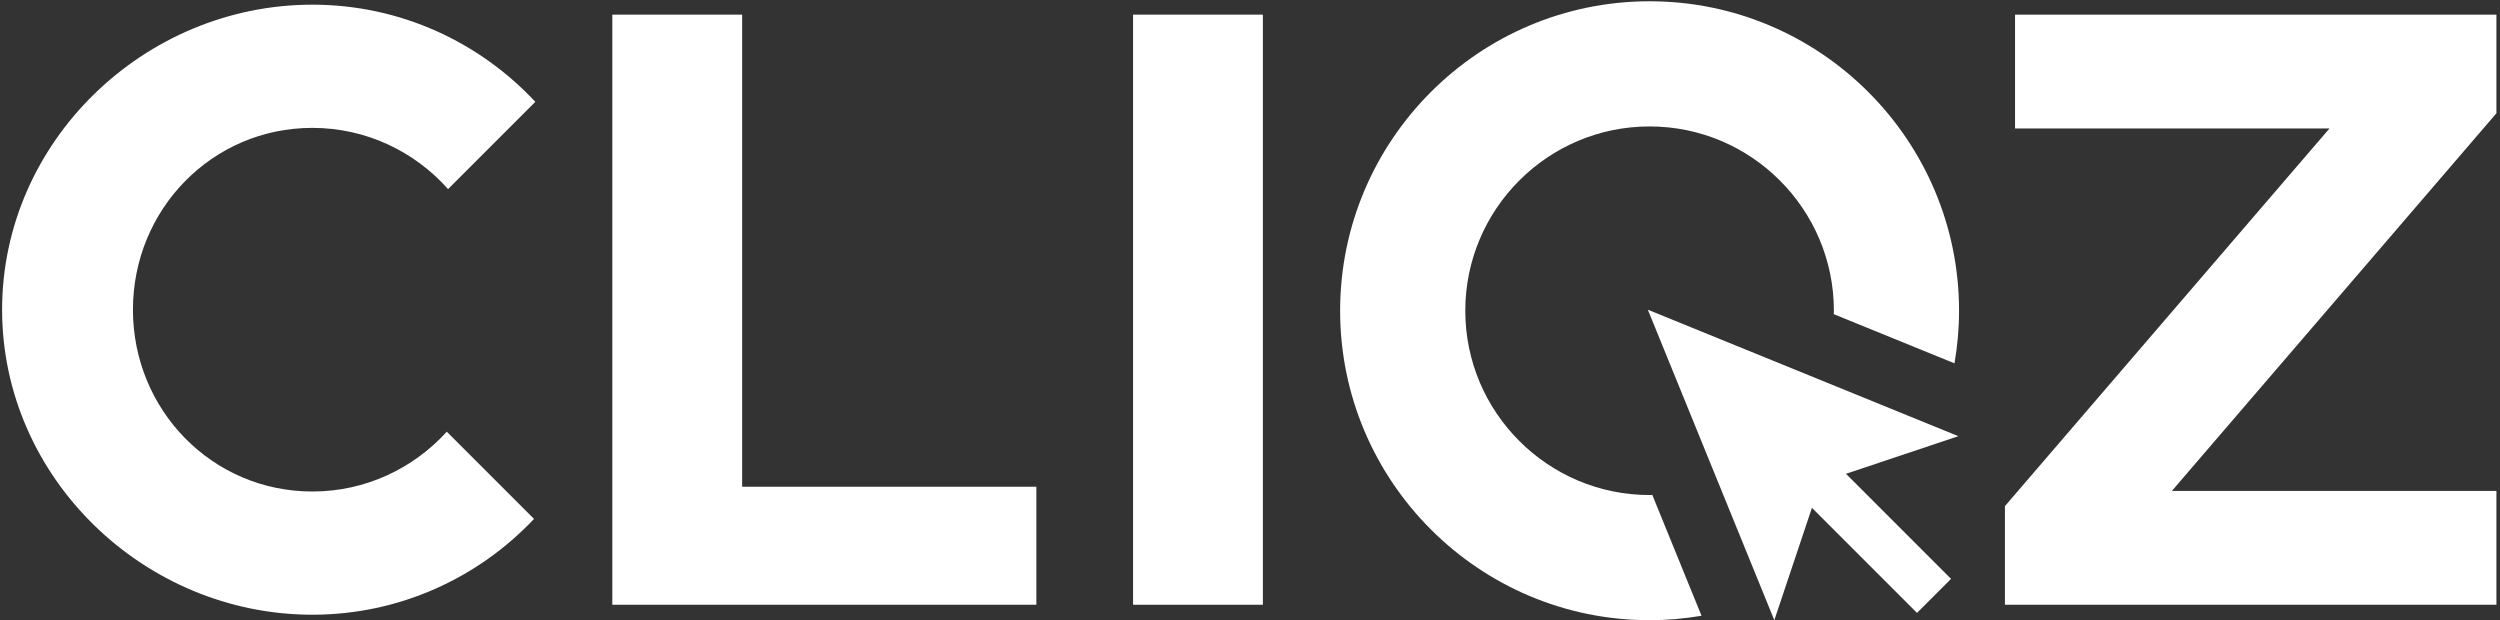 <?xml version="1.0" encoding="UTF-8" standalone="no"?>
<svg width="649px" height="161px" viewBox="0 0 649 161" version="1.1" xmlns="http://www.w3.org/2000/svg" xmlns:xlink="http://www.w3.org/1999/xlink">
    <rect x="0" y="0" width="649" height="161" fill="#333333" stroke="none"/>
    <!-- Generator: Sketch 43.1 (39012) - http://www.bohemiancoding.com/sketch -->
    <title>Group 11</title>
    <desc>Created with Sketch.</desc>
    <defs/>
    <g id="Page-1" stroke="none" stroke-width="1" fill="none" fill-rule="evenodd">
        <g id="Group-11" transform="translate(0.336, 0.05)" fill="#FFFFFF">
            <polygon id="Fill-2" points="427.441 80.346 460.278 160.953 470.04 131.783 497.313 159.056 506.15 150.222 478.878 122.945 508.049 113.183"/>
            <path d="M427.896,0.281 C472.195,0.281 508.233,36.318 508.233,80.616 C508.233,85.273 507.813,89.83 507.048,94.272 L475.697,81.5 C475.702,81.203 475.741,80.915 475.741,80.616 C475.741,54.235 454.277,32.772 427.896,32.772 C401.515,32.772 380.053,54.235 380.053,80.616 C380.053,106.999 401.515,128.462 427.896,128.462 C428.133,128.462 428.362,128.429 428.599,128.427 L441.379,159.8 C436.992,160.545 432.492,160.954 427.896,160.954 C383.599,160.954 347.561,124.915 347.561,80.616 C347.561,36.318 383.599,0.281 427.896,0.281 Z" id="Fill-3"/>
            <polygon id="Fill-5" points="192.324 3.75 158.621 3.75 158.621 156.941 268.702 156.941 268.702 126.304 192.324 126.304"/>
            <polygon id="Fill-7" points="293.808 156.942 327.51 156.942 327.51 3.751 293.808 3.751"/>
            <polygon id="Fill-9" points="647.734 3.75 522.771 3.75 522.771 33.294 604.401 33.294 520.145 131.337 520.145 156.941 647.734 156.941 647.734 127.397 563.478 127.397 647.734 29.354"/>
            <path d="M80.757,33.146 C94.766,33.146 107.332,39.316 115.984,49.041 L138.635,26.389 C124.171,10.884 103.582,1.164 80.757,1.164 C37.096,1.164 0.211,36.685 0.211,80.346 C0.211,124.007 37.096,159.529 80.757,159.529 C103.404,159.529 123.847,149.956 138.292,134.662 L115.65,112.019 C107.008,121.53 94.588,127.545 80.757,127.545 C54.73,127.545 34.176,106.373 34.176,80.346 C34.176,54.32 54.73,33.146 80.757,33.146" id="Fill-10"/>
        </g>
    </g>
</svg>

